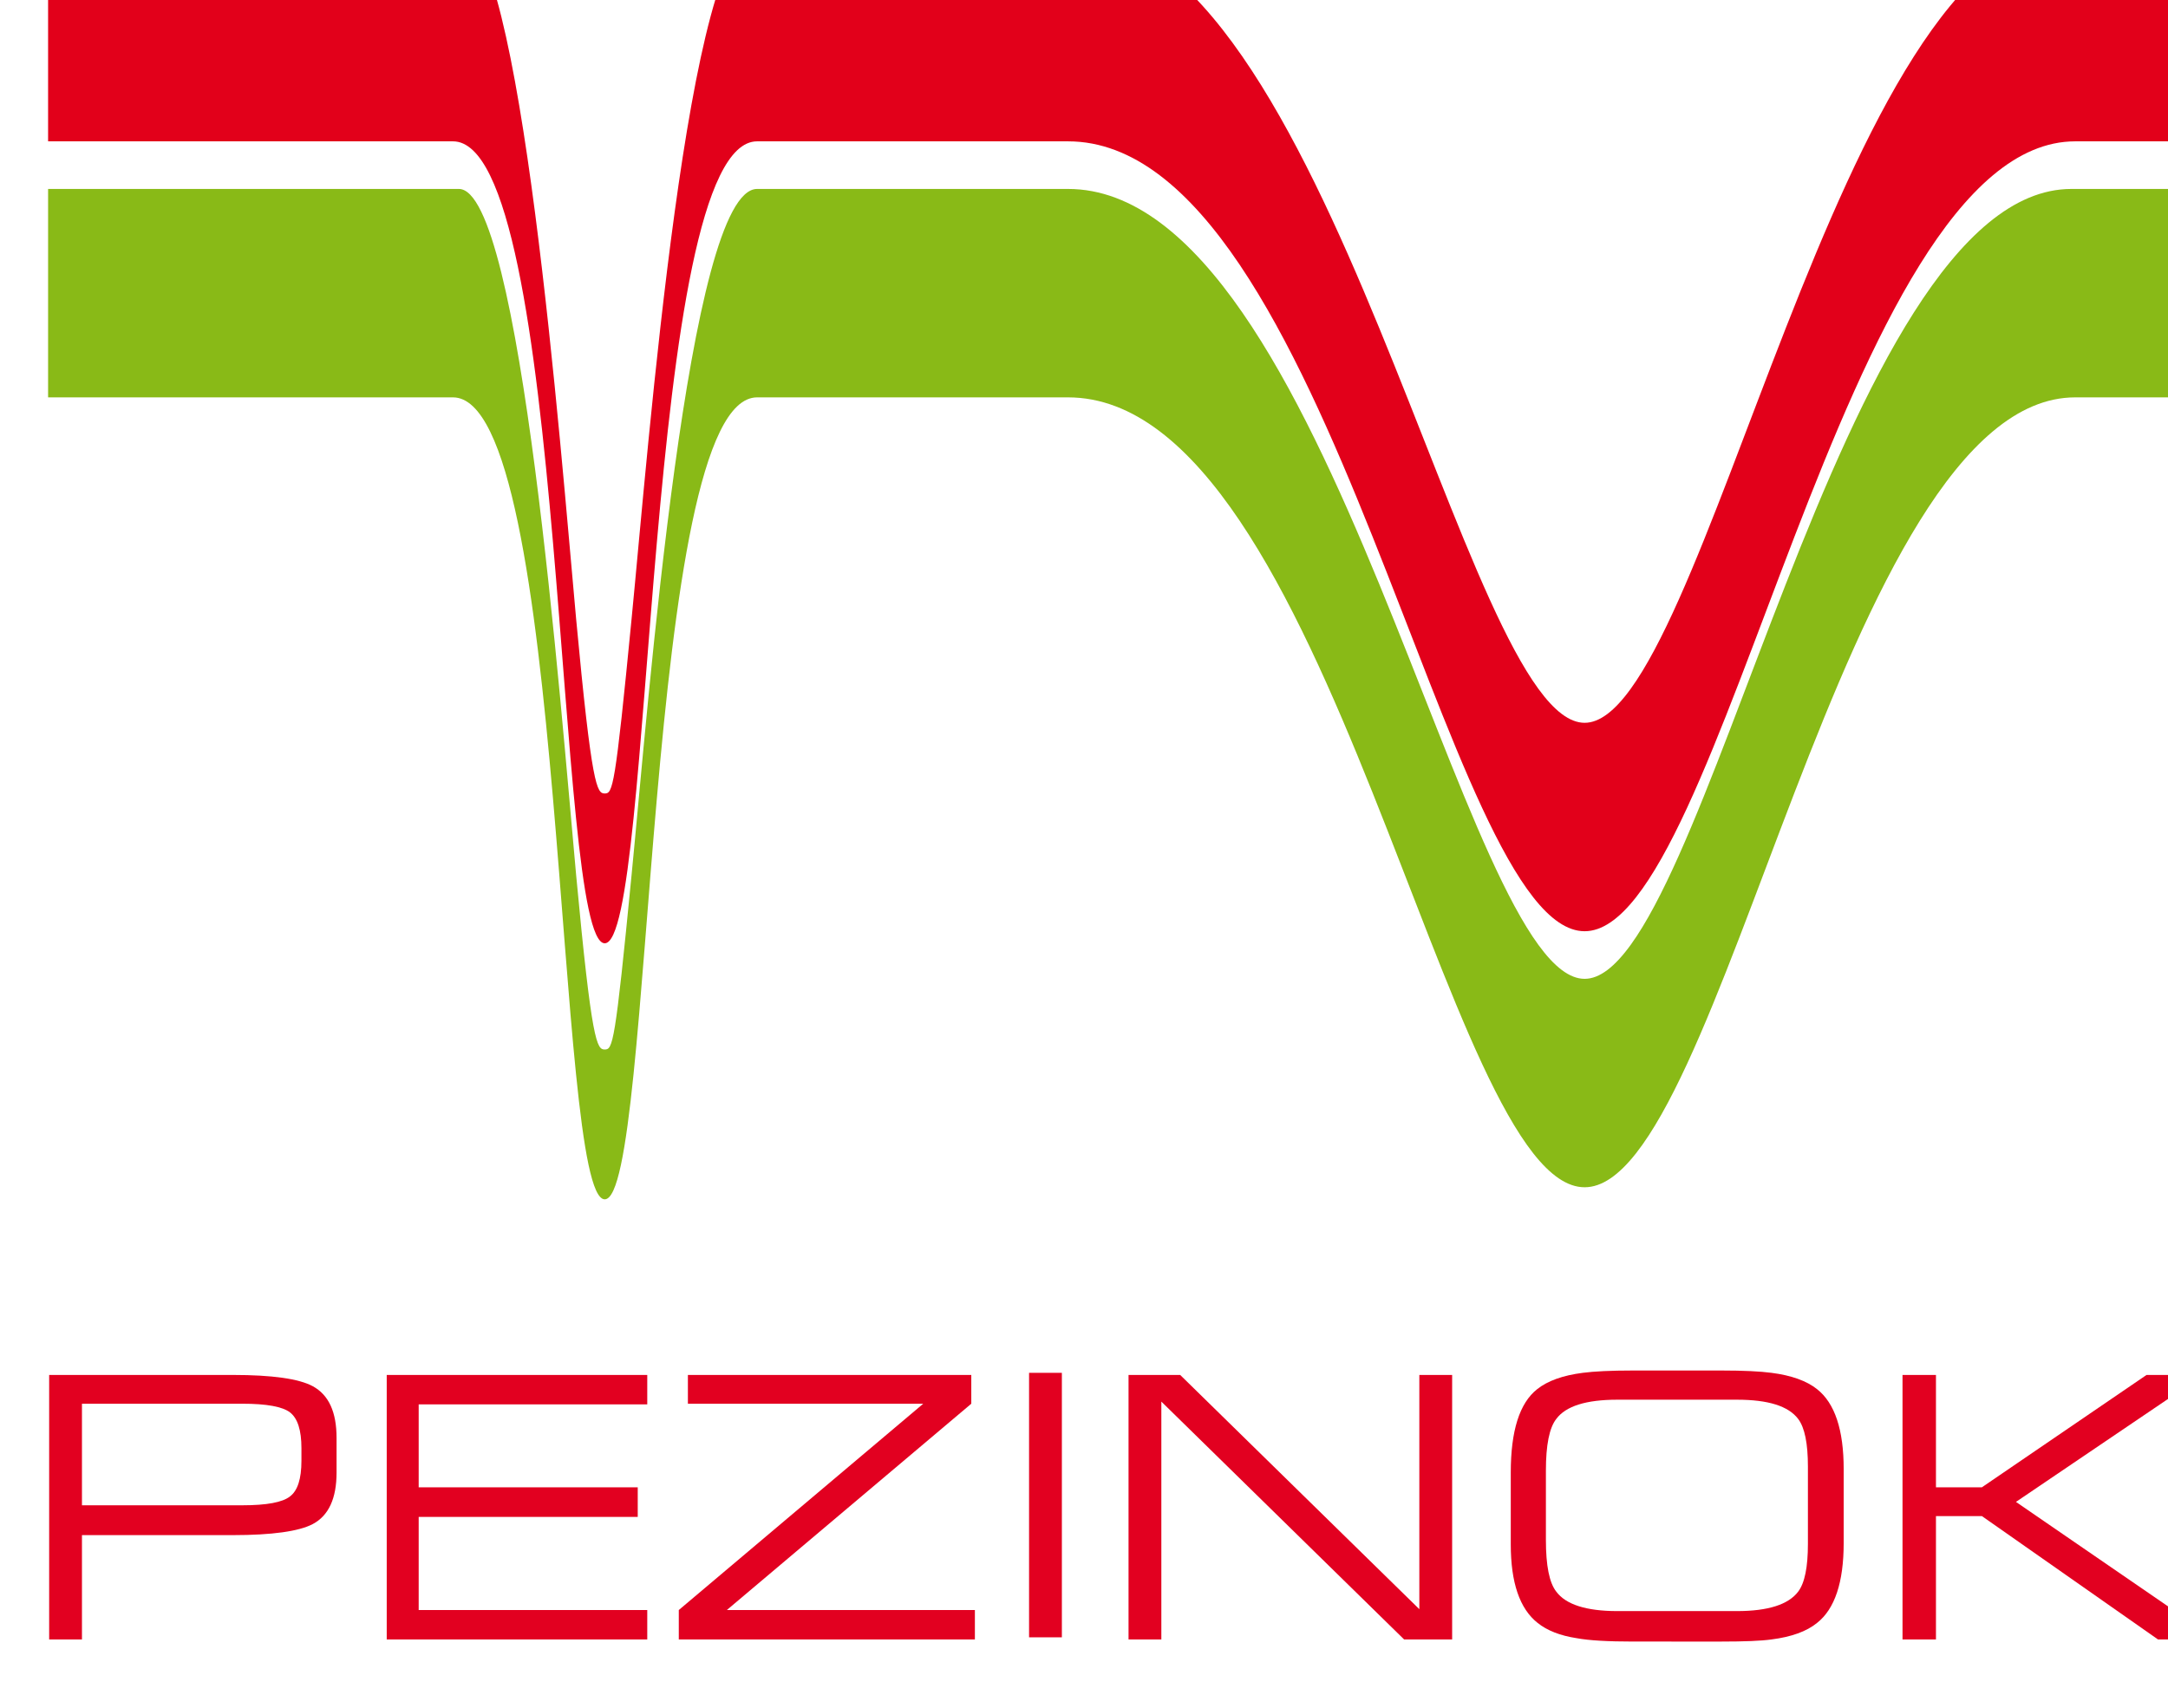 <?xml version="1.0" encoding="UTF-8"?>
<!-- Created with Inkscape (http://www.inkscape.org/) -->
<svg id="svg52332" width="3.616mm" height="2.85mm" version="1.1" viewBox="0 0 3.616 2.85" xmlns="http://www.w3.org/2000/svg" xmlns:cc="http://creativecommons.org/ns#" xmlns:dc="http://purl.org/dc/elements/1.1/" xmlns:rdf="http://www.w3.org/1999/02/22-rdf-syntax-ns#">
 <defs id="defs52326">
  <clipPath id="clipPath18794">
   <path id="path18792" d="m374.74 524.48h10.251v8.08h-10.251z"/>
  </clipPath>
 </defs>
 <g id="layer1" transform="translate(-132 -112.63)">
  <g id="g18788" transform="matrix(.353 0 0 -.353 -.203 300.51)">
   <g id="g18790" clip-path="url(#clipPath18794)">
    <g id="g18796" transform="translate(377.37 527.78)">
     <path id="path18798" d="m0 0c-0.236 1e-3 -0.177 3.79-0.717 3.79h-1.919v0.985h1.947c0.294 0 0.481-2.448 0.554-3.243 0.074-0.794 0.098-0.824 0.135-0.824 0.038 0 0.049 0.023 0.127 0.826 0.079 0.803 0.266 3.241 0.593 3.241h1.469c1.238 0 1.869-3.733 2.441-3.733 0.571 0 1.198 3.733 2.3 3.733h0.636v-0.985h-0.618c-1.101 0-1.662-3.733-2.318-3.733-0.657 0-1.203 3.733-2.441 3.733h-1.469c-0.539 0-0.484-3.791-0.72-3.79" fill="#e2001a" fill-rule="evenodd"/>
    </g>
    <g id="g18800" transform="translate(374.9 524.49)">
     <path id="path18802" d="m0 0h-0.155v1.25h0.868c0.186 0 0.312-0.018 0.377-0.053 0.076-0.041 0.113-0.122 0.113-0.245v-0.163c0-0.122-0.037-0.204-0.113-0.244-0.065-0.034-0.191-0.052-0.377-0.052h-0.713zm0 0.634h0.758c0.115 0 0.19 0.014 0.225 0.042 0.036 0.027 0.054 0.083 0.054 0.168v0.06c0 0.085-0.018 0.141-0.054 0.169-0.035 0.027-0.11 0.041-0.225 0.041h-0.758z" fill="#e20020" fill-rule="evenodd"/>
    </g>
    <g id="g18804" transform="translate(376.34 524.49)">
     <path id="path18806" d="m0 0v1.25h1.231v-0.139h-1.08v-0.392h1.035v-0.14h-1.035v-0.44h1.08v-0.139z" fill="#e20020" fill-rule="evenodd"/>
    </g>
    <g id="g18808" transform="translate(377.72 524.49)">
     <path id="path18810" d="m0 0v0.139l1.155 0.975h-1.112v0.136h1.339v-0.136l-1.155-0.975h1.172v-0.139z" fill="#e20020" fill-rule="evenodd"/>
    </g>
    <path id="path18812" d="m379.53 524.5h-0.155v1.25h0.155z" fill="#e20020" fill-rule="evenodd"/>
    <g id="g18814" transform="translate(380 524.49)">
     <path id="path18816" d="m0 0h-0.155v1.25h0.244l1.13-1.107v1.107h0.155v-1.25h-0.227l-1.147 1.124z" fill="#e20020" fill-rule="evenodd"/>
    </g>
    <g id="g18818" transform="translate(382.23 524.48)">
     <path id="path18820" d="m0 0c-0.119 0-0.209 5e-3 -0.268 0.016-0.078 0.012-0.139 0.036-0.184 0.072-0.085 0.067-0.127 0.191-0.127 0.371v0.34c0 0.196 0.041 0.328 0.125 0.394 0.049 0.039 0.121 0.065 0.215 0.077 0.053 7e-3 0.132 0.011 0.237 0.011h0.418c0.105 0 0.185-4e-3 0.237-0.011 0.094-0.012 0.166-0.038 0.215-0.077 0.084-0.066 0.126-0.192 0.126-0.378v-0.349c0-0.186-0.042-0.312-0.126-0.378-0.049-0.04-0.121-0.066-0.215-0.078-0.05-7e-3 -0.129-0.01-0.237-0.01zm0.49 1.143h-0.566c-0.146 0-0.243-0.03-0.288-0.091-0.033-0.042-0.049-0.124-0.049-0.244v-0.328c0-0.121 0.016-0.202 0.049-0.244 0.045-0.061 0.142-0.092 0.288-0.092h0.566c0.147 0 0.243 0.031 0.289 0.092 0.031 0.041 0.046 0.116 0.046 0.225v0.366c0 0.109-0.015 0.184-0.046 0.225-0.046 0.061-0.142 0.091-0.289 0.091" fill="#e20020" fill-rule="evenodd"/>
    </g>
    <g id="g18822" transform="translate(383.66 524.49)">
     <path id="path18824" d="m0 0h-0.158v1.25h0.158v-0.531h0.217l0.778 0.531h0.269l-0.886-0.6 0.946-0.65h-0.275l-0.832 0.583h-0.217z" fill="#e20020" fill-rule="evenodd"/>
    </g>
    <g id="g18826" transform="translate(377.37 526.57)">
     <path id="path18828" d="m0 0c-0.236 1e-3 -0.177 3.79-0.717 3.79h-1.919v0.985h1.947c0.294 0 0.481-2.448 0.554-3.243 0.074-0.794 0.098-0.824 0.135-0.824 0.038 0 0.049 0.023 0.127 0.826 0.079 0.803 0.266 3.241 0.593 3.241h1.469c1.238 0 1.869-3.733 2.441-3.733 0.571 0 1.198 3.733 2.3 3.733h0.636v-0.985h-0.618c-1.101 0-1.662-3.733-2.318-3.733-0.657 0-1.203 3.733-2.441 3.733h-1.469c-0.539 0-0.484-3.791-0.72-3.79" fill="#89ba17" fill-rule="evenodd"/>
    </g>
   </g>
  </g>
 </g>
</svg>
